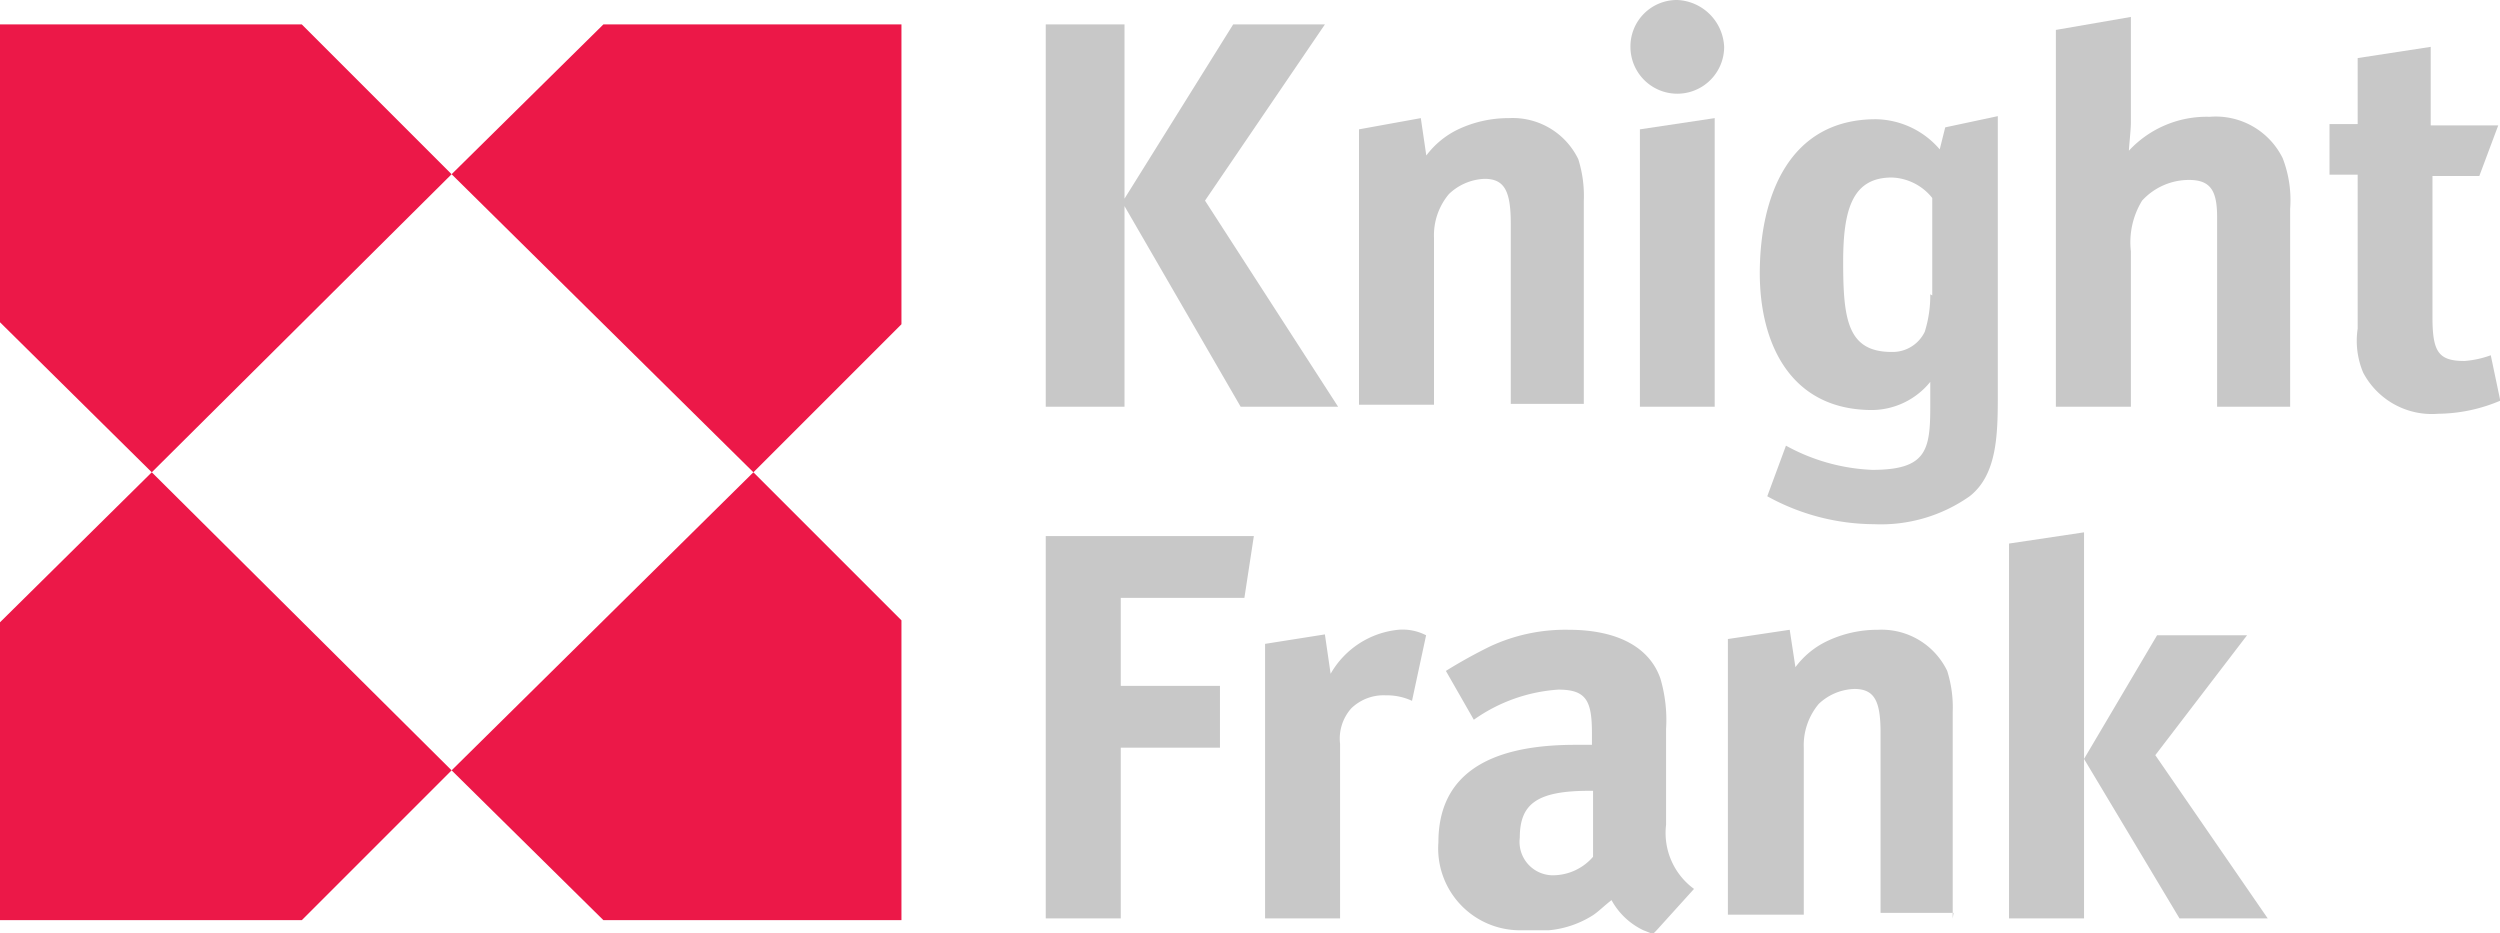 <svg xmlns="http://www.w3.org/2000/svg" viewBox="0 0 113.65 42.43"><defs><style>.f393b4ba-dbbc-4dfb-afca-db90a1cc83da{fill:#ec1848;}.e2ccdd6f-c142-4fd6-90d1-523b30602d21{fill:#c8c8c8;}</style></defs><title>13</title><g id="ed1c22d7-981e-4312-bbff-cc15821cc20f" data-name="Слой 2"><g id="b84e36bd-07ec-4b6b-a420-78be9f79e73b" data-name="Слой 1"><g id="f9306d6d-eac0-4c56-96ea-dd9caf288082" data-name="svg 1"><g id="e0b663fb-76c8-4fe0-8e97-71d61f1ab0d5" data-name="svg 2"><polygon id="aadd293e-02bb-428b-8aae-4a3c9897827c" data-name="svg 3" class="f393b4ba-dbbc-4dfb-afca-db90a1cc83da" points="0 14.65 6.9 21.47 20.53 7.92 13.72 1.11 0 1.11 0 14.65"/><polygon id="f0bab44c-c5d7-4f02-85a0-158b84b24861" data-name="svg 4" class="f393b4ba-dbbc-4dfb-afca-db90a1cc83da" points="13.72 41.83 20.53 35.02 6.9 21.47 0 28.29 0 41.83 13.72 41.83"/><polygon id="a6803d01-e213-4123-8d7e-56fe27b8f3cd" data-name="svg 5" class="f393b4ba-dbbc-4dfb-afca-db90a1cc83da" points="20.53 35.02 27.43 41.83 40.98 41.83 40.98 28.2 34.25 21.47 20.53 35.02"/><polygon id="e837a637-98ff-4bd8-bbe7-9192080733ba" data-name="svg 6" class="f393b4ba-dbbc-4dfb-afca-db90a1cc83da" points="34.25 21.47 40.98 14.74 40.98 1.11 27.43 1.11 20.53 7.92 34.25 21.47"/></g><g id="ea8e9e36-df0a-4ce4-b0a9-a483216979b1" data-name="svg 7"><g id="e8e31b26-92be-4d89-98ba-72ef3c1ee353" data-name="svg 8"><g id="e3cc62d8-6881-4459-9024-25903541eb0b" data-name="svg 9"><path id="f3f3d061-087b-447f-900c-bbac72e8246d" data-name="svg 10" class="e2ccdd6f-c142-4fd6-90d1-523b30602d21" d="M113.65,18.15l-.42-2a4.4,4.4,0,0,1-1.2.26c-1.19,0-1.45-.43-1.45-2V8h2.13l.86-2.3H110.5V2.13l-3.32.51v3H105.9v2.3h1.28v7a3.73,3.73,0,0,0,.25,2,3.53,3.53,0,0,0,3.41,1.87,7.35,7.35,0,0,0,2.81-.59Z"/><polygon id="a200ee72-4368-4d05-ad53-a02ea8aefe5b" data-name="svg 11" class="e2ccdd6f-c142-4fd6-90d1-523b30602d21" points="60.83 18.49 54.78 9.12 60.23 1.11 56.06 1.11 51.12 9.03 51.12 1.11 47.54 1.11 47.54 18.49 51.12 18.49 51.12 9.37 56.4 18.49 60.83 18.49"/><path id="f83c8f0c-563c-4709-81d9-75dce1163659" data-name="svg 12" class="e2ccdd6f-c142-4fd6-90d1-523b30602d21" d="M72,18.49V9.12a5.54,5.54,0,0,0-.25-1.88,3.31,3.31,0,0,0-3.16-1.87,5.36,5.36,0,0,0-2.3.51,3.93,3.93,0,0,0-1.45,1.19l-.25-1.7-2.81.51V18.4h3.41V10.82a2.91,2.91,0,0,1,.68-2,2.48,2.48,0,0,1,1.62-.69c.93,0,1.19.6,1.19,2.05v8.18H72Z"/><polygon id="b11c7b00-7e3c-4527-9452-9be0ae998001" data-name="svg 13" class="e2ccdd6f-c142-4fd6-90d1-523b30602d21" points="77.95 18.49 77.95 5.37 74.55 5.88 74.55 18.49 77.95 18.49"/><g id="bf3fc8e0-8a68-4099-b456-a00136260322" data-name="svg 14"><g id="f882e198-1905-44f2-a269-6d98f3724875" data-name="svg 15"><path id="ae864242-d037-4469-b365-d5a55395efa6" data-name="svg 16" class="e2ccdd6f-c142-4fd6-90d1-523b30602d21" d="M88.43,5.79l-.25,1a3.9,3.9,0,0,0-2.9-1.37c-4,0-5.28,3.58-5.28,7,0,3.15,1.36,6.22,5.11,6.22a3.44,3.44,0,0,0,2.64-1.28v1.11c0,2-.17,2.89-2.64,2.89a8.86,8.86,0,0,1-3.92-1.1l-.85,2.3a10.11,10.11,0,0,0,4.86,1.27,7,7,0,0,0,4.34-1.27c1.28-1,1.28-2.9,1.28-4.69V5.28Zm-.68,7.59a5.5,5.5,0,0,1-.25,1.7A1.62,1.62,0,0,1,86,16c-2,0-2.21-1.45-2.21-4.09,0-2.39.42-3.84,2.21-3.84A2.45,2.45,0,0,1,87.84,9v4.43Z"/></g></g><path id="b9755717-07b6-4fa3-9646-f17f92e088a7" data-name="svg 17" class="e2ccdd6f-c142-4fd6-90d1-523b30602d21" d="M104.11,18.49v-9a5.27,5.27,0,0,0-.34-2.3,3.39,3.39,0,0,0-3.32-1.88,4.82,4.82,0,0,0-3.67,1.54c0-.17.09-.94.09-1.28V.77l-3.41.59V18.49h3.41V11.42a3.62,3.62,0,0,1,.51-2.3,2.89,2.89,0,0,1,2.13-.94c1,0,1.28.51,1.28,1.7v8.61Z"/></g><path id="a997174f-1976-49f4-9061-beb56c33cb6c" data-name="svg 18" class="e2ccdd6f-c142-4fd6-90d1-523b30602d21" d="M78.38,2.13a2.13,2.13,0,0,1-4.26,0A2.11,2.11,0,0,1,76.25,0,2.23,2.23,0,0,1,78.38,2.13Z"/></g><g id="ee9d4979-cc5c-4242-90d8-3ebb641e1449" data-name="svg 19"><g id="aef74a62-4b1d-485b-addf-fab0bcece50d" data-name="svg 20"><path id="b7e4daaa-3f01-4d6d-a840-0b2ddd0e2deb" data-name="svg 21" class="e2ccdd6f-c142-4fd6-90d1-523b30602d21" d="M75.74,37.49V33.14a6.68,6.68,0,0,0-.26-2.3c-.51-1.45-2-2.21-4.17-2.21a8.08,8.08,0,0,0-3.58.76,22.75,22.75,0,0,0-2,1.11L67,32.72a7.49,7.49,0,0,1,3.84-1.37c1.28,0,1.53.51,1.53,2v.51h-.77c-4.08,0-6.21,1.45-6.21,4.43a3.72,3.72,0,0,0,3.66,4h1.36a4.51,4.51,0,0,0,2-.68c.26-.17.51-.43.85-.69a3.23,3.23,0,0,0,1.45,1.37l.43.17.17-.17,1.7-1.88A3.15,3.15,0,0,1,75.74,37.49Zm-5.2,2.3a1.52,1.52,0,0,1-1.45-1.71c0-1.53.77-2.13,3.16-2.13h.17v3A2.42,2.42,0,0,1,70.54,39.79Z"/></g></g><polygon id="e3d1de55-078f-4ee8-8c62-2e10c8d45e08" data-name="svg 22" class="e2ccdd6f-c142-4fd6-90d1-523b30602d21" points="57 24.37 47.54 24.37 47.54 41.75 50.95 41.75 50.95 33.99 55.46 33.99 55.46 31.18 50.95 31.18 50.95 27.18 56.57 27.18 57 24.37"/><path id="a975e781-837d-4331-a104-b4ec8c35fa3a" data-name="svg 23" class="e2ccdd6f-c142-4fd6-90d1-523b30602d21" d="M64.83,28.88a2.32,2.32,0,0,0-1.27-.25,4,4,0,0,0-3.07,2l-.26-1.79-2.72.43V41.75h3.41V33.82a2.07,2.07,0,0,1,.51-1.62A2.11,2.11,0,0,1,63,31.61a2.7,2.7,0,0,1,1.19.25Z"/><polygon id="e2e8f22c-1cd4-46c1-bb18-dffbd7355c34" data-name="svg 24" class="e2ccdd6f-c142-4fd6-90d1-523b30602d21" points="91.33 24.71 91.33 41.75 94.74 41.75 94.74 24.2 91.33 24.71"/><polygon id="b214b622-4cde-4377-90a4-823d61a536f1" data-name="svg 25" class="e2ccdd6f-c142-4fd6-90d1-523b30602d21" points="97.98 34.33 102.15 28.88 98.06 28.88 94.74 34.5 99.08 41.75 103.09 41.75 97.98 34.33"/><path id="a0d2cce8-1385-4191-8e4a-ea72962b4460" data-name="svg 26" class="e2ccdd6f-c142-4fd6-90d1-523b30602d21" d="M88.77,41.75V32.37a5.51,5.51,0,0,0-.25-1.87,3.31,3.31,0,0,0-3.15-1.87,5.33,5.33,0,0,0-2.3.51,3.86,3.86,0,0,0-1.45,1.19l-.26-1.7-2.81.42V41.58H82V34a2.93,2.93,0,0,1,.68-2,2.46,2.46,0,0,1,1.62-.68c.94,0,1.19.59,1.19,2v8.18h3.32Z"/></g></g></g></g></svg>